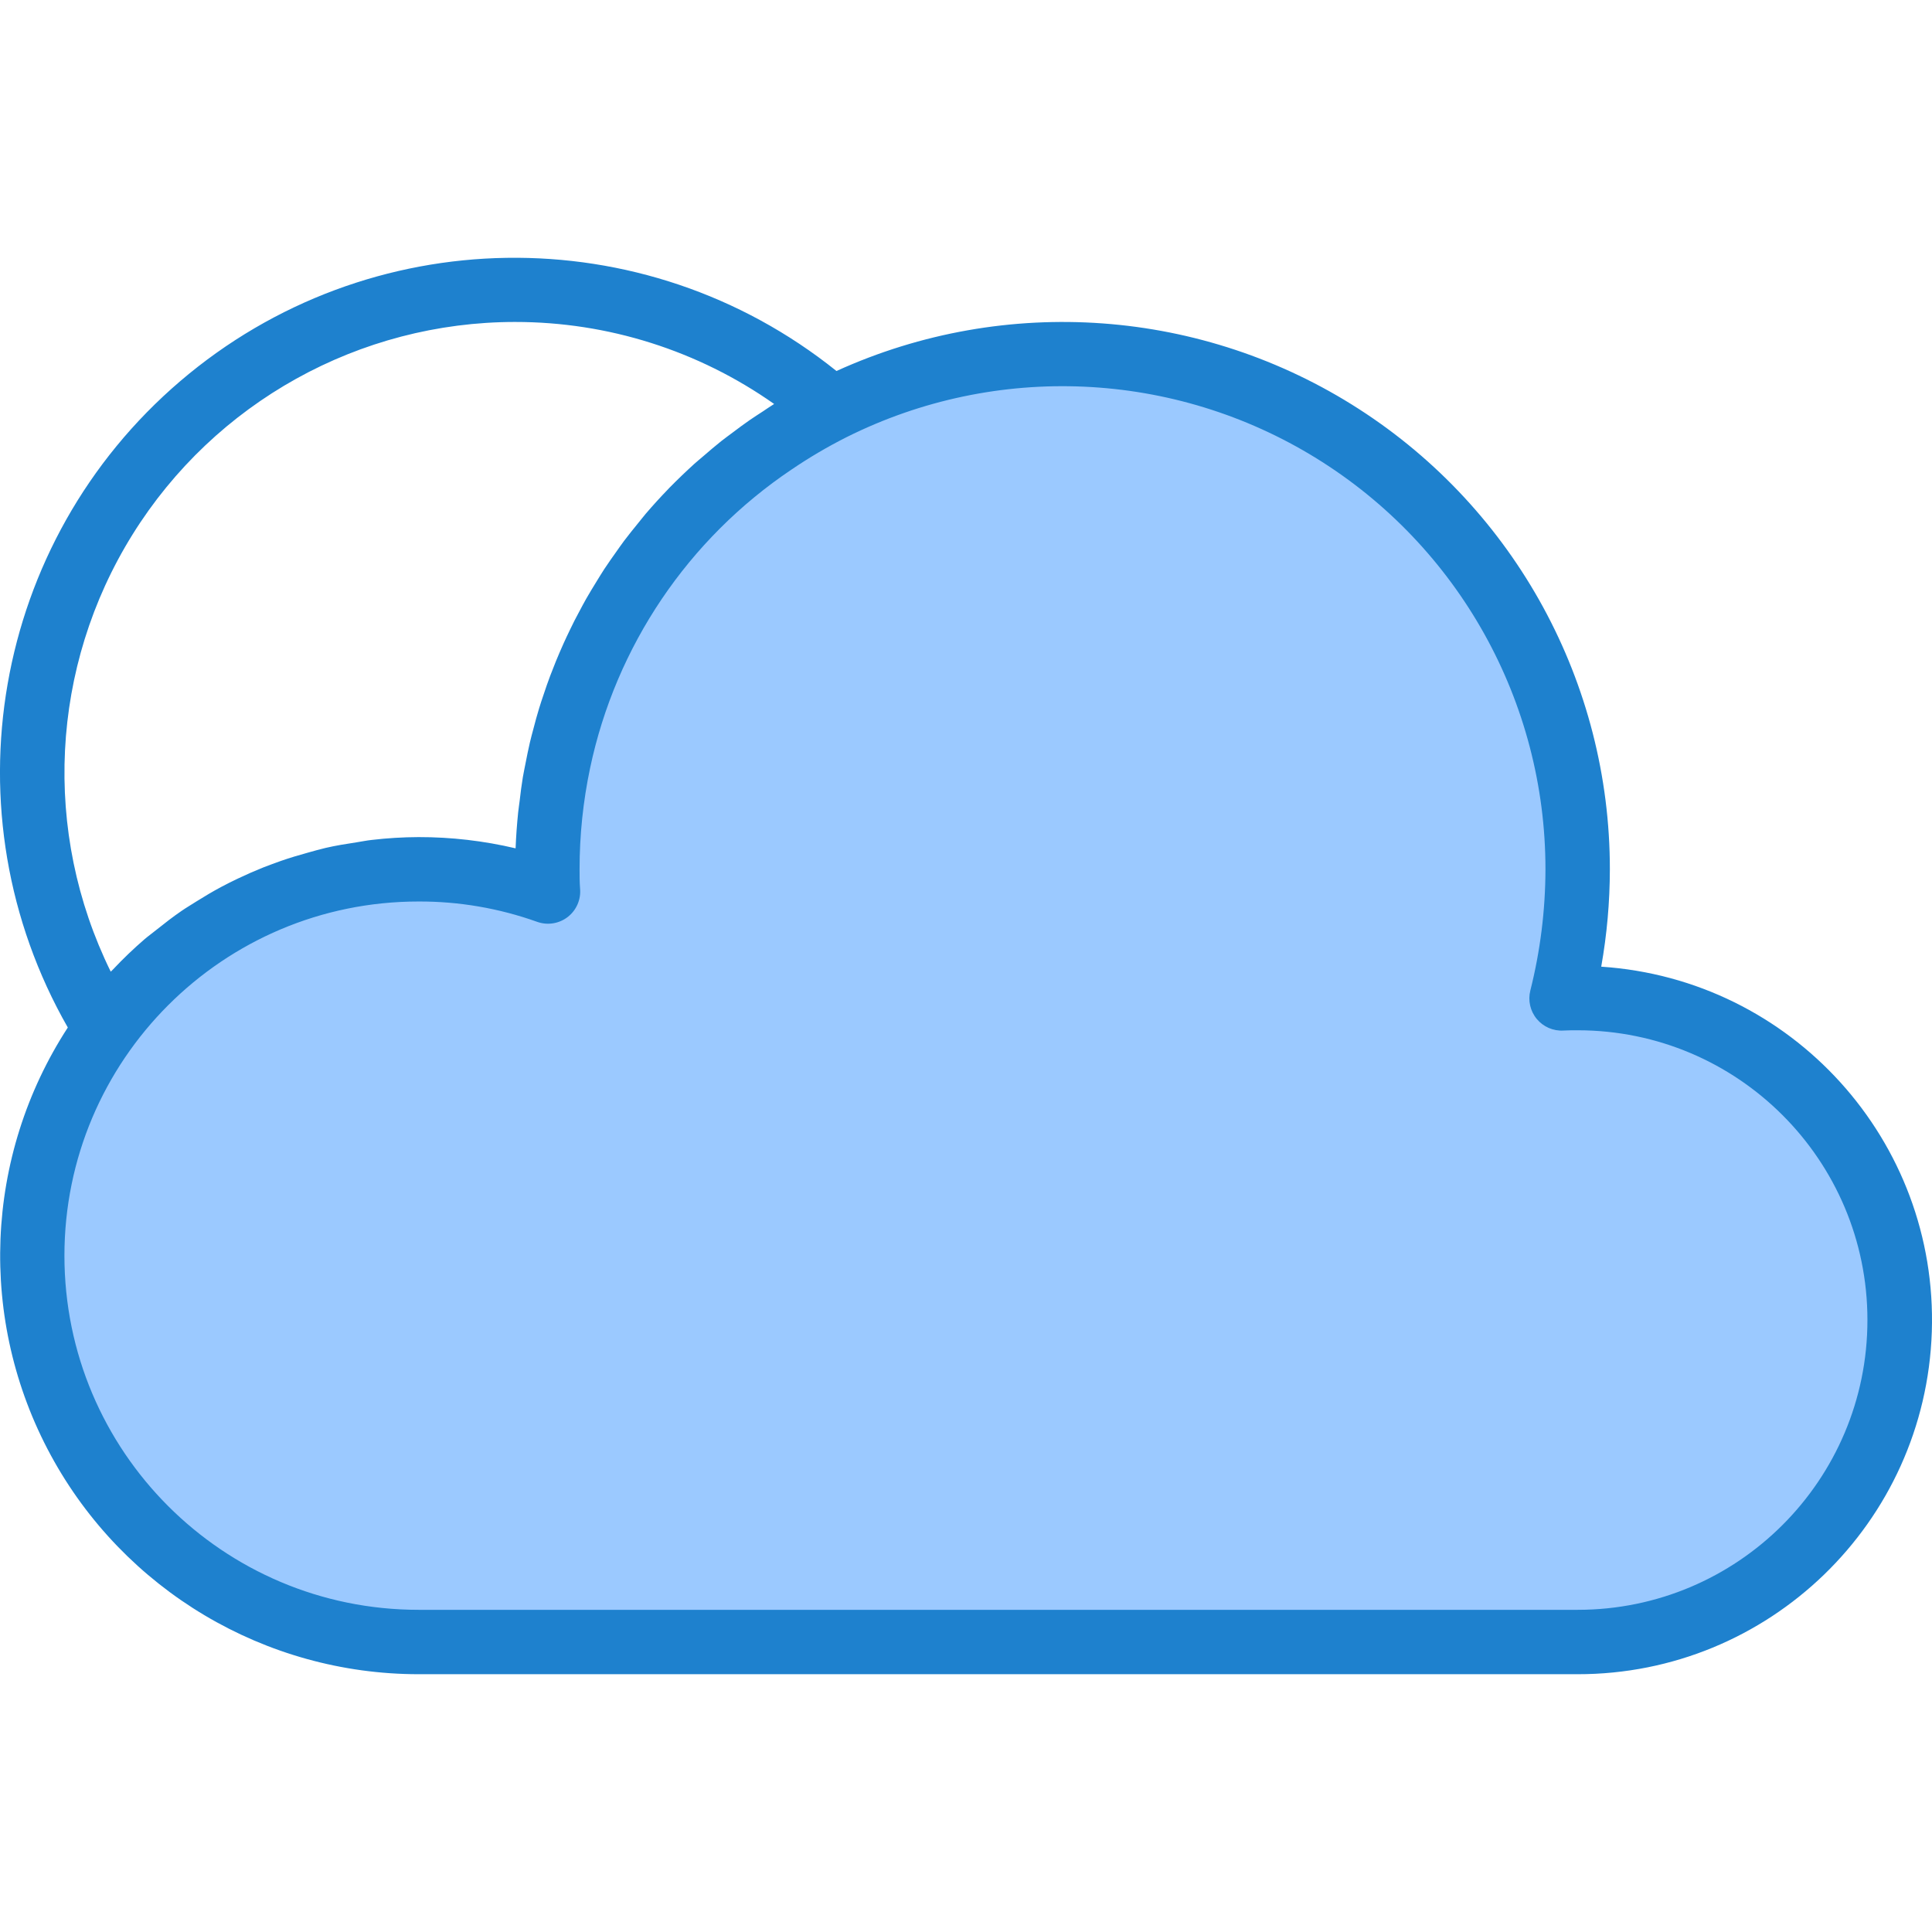 <svg height="480pt" viewBox="0 -64 480.052 480" width="480pt" xmlns="http://www.w3.org/2000/svg"><path d="m392.008 183.973c-1.363 0-2.723 0-4 .082 2.637-10.492 3.98-21.266 4-32.082 0-70.691-57.309-128-128-128-70.695 0-128 57.309-128 128 0 1.84 0 3.684.16 5.523-40.145-14.219-84.859-.355-109.922 34.078-21.148 29.23-24.141 67.848-7.742 99.988 16.398 32.137 49.422 52.383 85.504 52.41h288c44.18 0 80-35.816 80-80 0-44.18-35.82-80-80-80zm0 0" fill="#9bc9ff"/><path d="m397.863 176.168c1.418-7.988 2.137-16.082 2.145-24.195.027-46.227-23.445-89.297-62.305-114.336-38.859-25.039-87.781-28.609-129.863-9.477-47.891-38.434-116.34-37.383-163.031 2.496-46.688 39.879-58.43 107.32-27.961 160.629-20.789 31.973-22.41 72.754-4.227 106.277 18.18 33.52 53.25 54.398 91.387 54.41h288c47.477.027 86.414-37.617 87.996-85.07 1.582-47.449-34.766-87.602-82.141-90.734zm-269.855-160.195c23.035-.012 45.512 7.105 64.344 20.379-.992.613-1.93 1.277-2.898 1.91-.969.633-2.152 1.383-3.199 2.113-1.441.992-2.832 2.039-4.215 3.078-.953.723-1.922 1.41-2.848 2.145-1.512 1.199-2.969 2.457-4.434 3.719-.734.641-1.504 1.25-2.23 1.906-2.133 1.941-4.219 3.945-6.25 6.008-.102.105-.191.215-.289.312-1.906 1.973-3.754 4-5.535 6.078-.633.746-1.215 1.52-1.84 2.273-1.199 1.473-2.398 2.945-3.543 4.465-.688.91-1.32 1.848-1.984 2.773-1.008 1.418-2.008 2.832-2.961 4.281-.656 1.008-1.277 2.039-1.91 3.062-.879 1.426-1.746 2.852-2.578 4.305-.605 1.074-1.184 2.16-1.758 3.25-.801 1.453-1.527 2.91-2.242 4.398-.551 1.121-1.07 2.258-1.598 3.402-.672 1.496-1.32 3-1.938 4.512-.473 1.16-.934 2.328-1.375 3.504-.586 1.543-1.129 3.109-1.648 4.688-.398 1.176-.801 2.344-1.152 3.535-.496 1.602-.938 3.266-1.367 4.91-.312 1.168-.633 2.336-.906 3.516-.406 1.734-.75 3.496-1.094 5.246-.215 1.121-.457 2.223-.648 3.352-.328 1.961-.574 3.945-.801 5.93-.113.941-.27 1.887-.367 2.84-.297 2.941-.52 5.91-.633 8.902-7.898-1.867-15.988-2.805-24.102-2.793-3.898.016-7.793.25-11.664.707-1.258.133-2.488.398-3.746.59-2.574.387-5.145.801-7.68 1.387-1.449.336-2.863.75-4.289 1.141-2.293.633-4.574 1.305-6.824 2.09-1.453.504-2.887 1.062-4.32 1.598-2.168.867-4.285 1.793-6.398 2.801-1.383.664-2.762 1.336-4.113 2.066-2.102 1.117-4.145 2.344-6.168 3.605-1.238.801-2.488 1.52-3.695 2.352-2.145 1.465-4.191 3.066-6.23 4.691-.969.797-1.977 1.504-2.93 2.316-2.746 2.367-5.363 4.875-7.848 7.516-.168.176-.352.328-.512.504l-.078.07c-17.074-34.715-15.027-75.781 5.418-108.621 20.445-32.844 56.391-52.809 95.078-52.812zm264 320h-288c-48.602 0-88-39.398-88-88 0-48.598 39.398-88 88-88 10.035-.035 20 1.676 29.453 5.051 2.57.922 5.438.469 7.598-1.199 2.16-1.672 3.32-4.328 3.074-7.051-.125-1.598-.125-3.199-.125-4.801-.004-8.449.871-16.875 2.613-25.141 6.395-30.328 24.375-56.961 50.113-74.227 4.355-2.957 8.898-5.629 13.602-8 37.203-18.605 81.391-16.613 116.773 5.258 35.379 21.875 56.91 60.512 56.898 102.109-.02 10.164-1.281 20.285-3.762 30.137-.621 2.473-.023 5.094 1.605 7.055 1.629 1.961 4.098 3.031 6.641 2.875 1.113-.066 2.305-.066 3.516-.066 39.762 0 72 32.238 72 72 0 39.766-32.238 72-72 72zm0 0" fill="#1e81ce"/></svg>